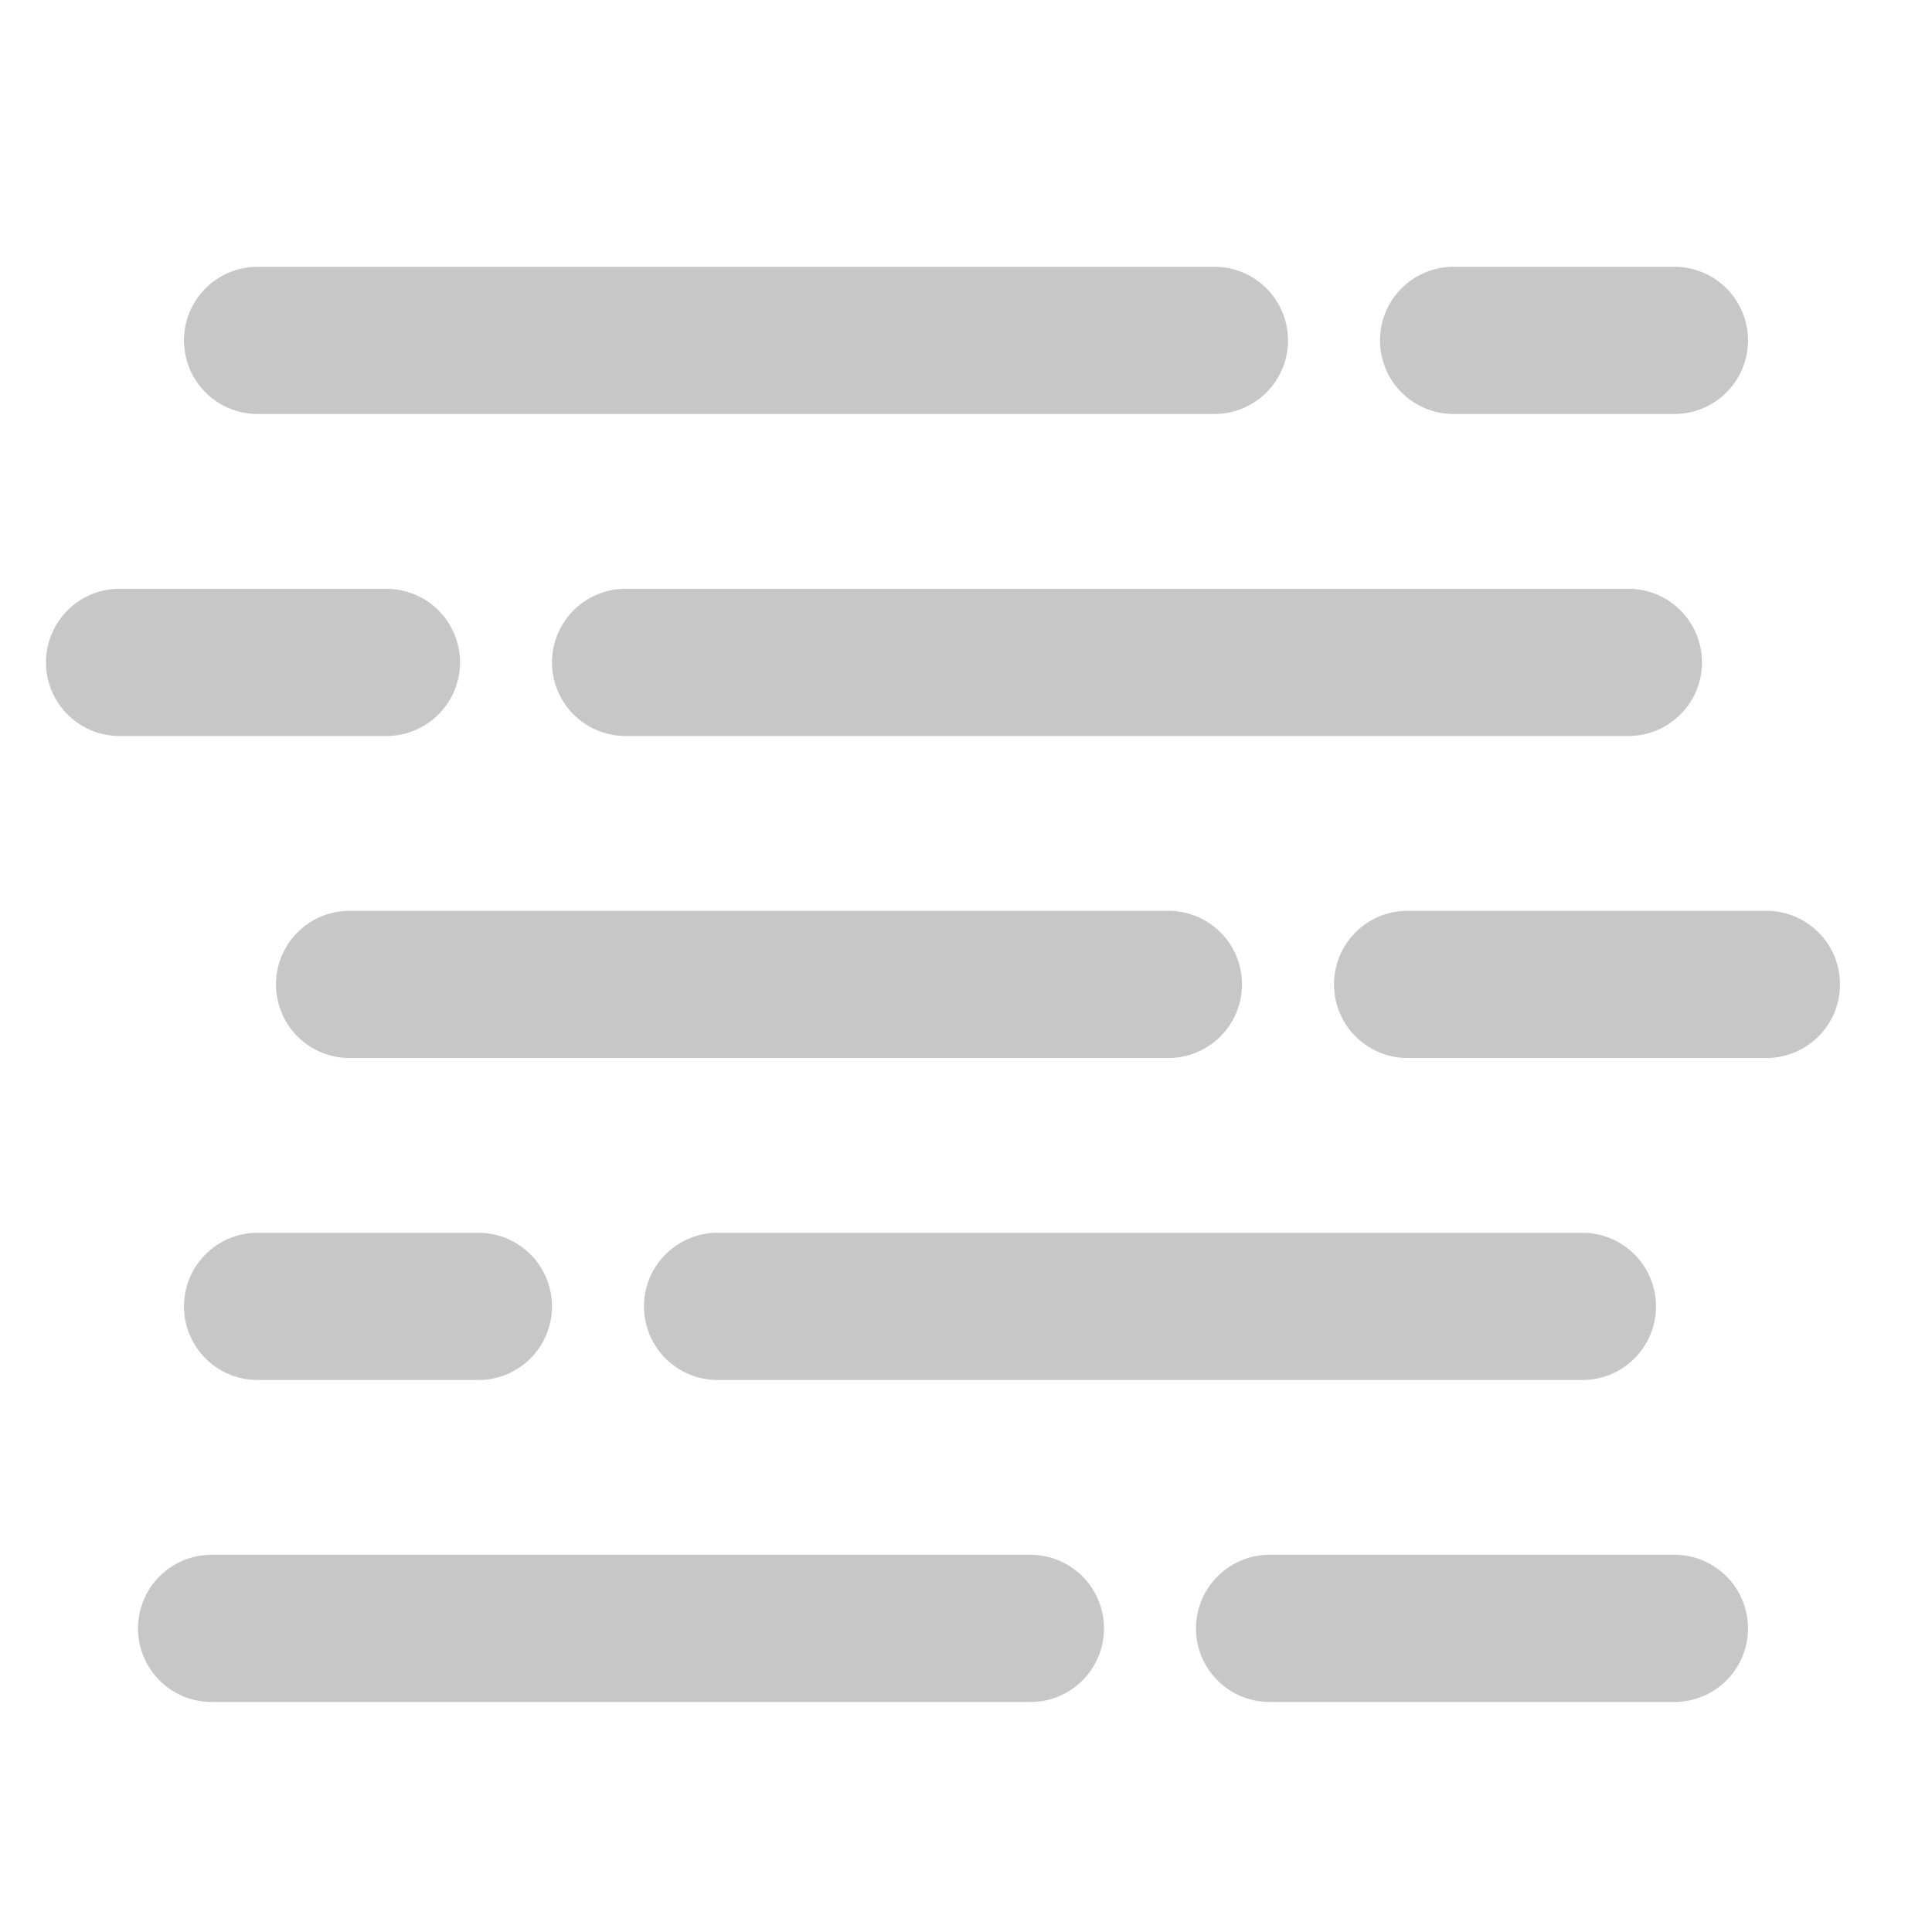 <svg width="42" height="42" fill="none" xmlns="http://www.w3.org/2000/svg"><path fill-rule="evenodd" clip-rule="evenodd" d="M4 7.4a1.6 1.6 0 0 1 1.6-1.6h20.8a1.6 1.6 0 1 1 0 3.2H5.6A1.6 1.6 0 0 1 4 7.4zm26 0a1.6 1.6 0 0 1 1.6-1.6h4.8a1.6 1.6 0 1 1 0 3.2h-4.8A1.6 1.6 0 0 1 30 7.4zm-18 7a1.6 1.6 0 0 1 1.6-1.6h21.8a1.6 1.6 0 1 1 0 3.2H13.6a1.6 1.6 0 0 1-1.6-1.6zm-11 0a1.6 1.6 0 0 1 1.6-1.6h5.8a1.6 1.6 0 1 1 0 3.2H2.6A1.6 1.6 0 0 1 1 14.4zm28 7a1.6 1.6 0 0 1 1.6-1.6h7.8a1.6 1.6 0 1 1 0 3.2h-7.8a1.6 1.6 0 0 1-1.6-1.6zm-23 0a1.6 1.6 0 0 1 1.6-1.6h17.8a1.6 1.6 0 1 1 0 3.2H7.6A1.6 1.6 0 0 1 6 21.4zm8 7a1.6 1.6 0 0 1 1.6-1.6h18.8a1.6 1.6 0 1 1 0 3.2H15.6a1.6 1.6 0 0 1-1.6-1.6zm-10 0a1.6 1.6 0 0 1 1.6-1.6h4.8a1.6 1.6 0 1 1 0 3.2H5.6A1.6 1.6 0 0 1 4 28.4zm22 7a1.6 1.6 0 0 1 1.6-1.6h8.8a1.6 1.6 0 1 1 0 3.2h-8.8a1.6 1.6 0 0 1-1.6-1.6zm-23 0a1.6 1.6 0 0 1 1.6-1.6h17.8a1.6 1.6 0 1 1 0 3.2H4.6A1.6 1.6 0 0 1 3 35.4z" fill="#C7C7C7"/></svg>